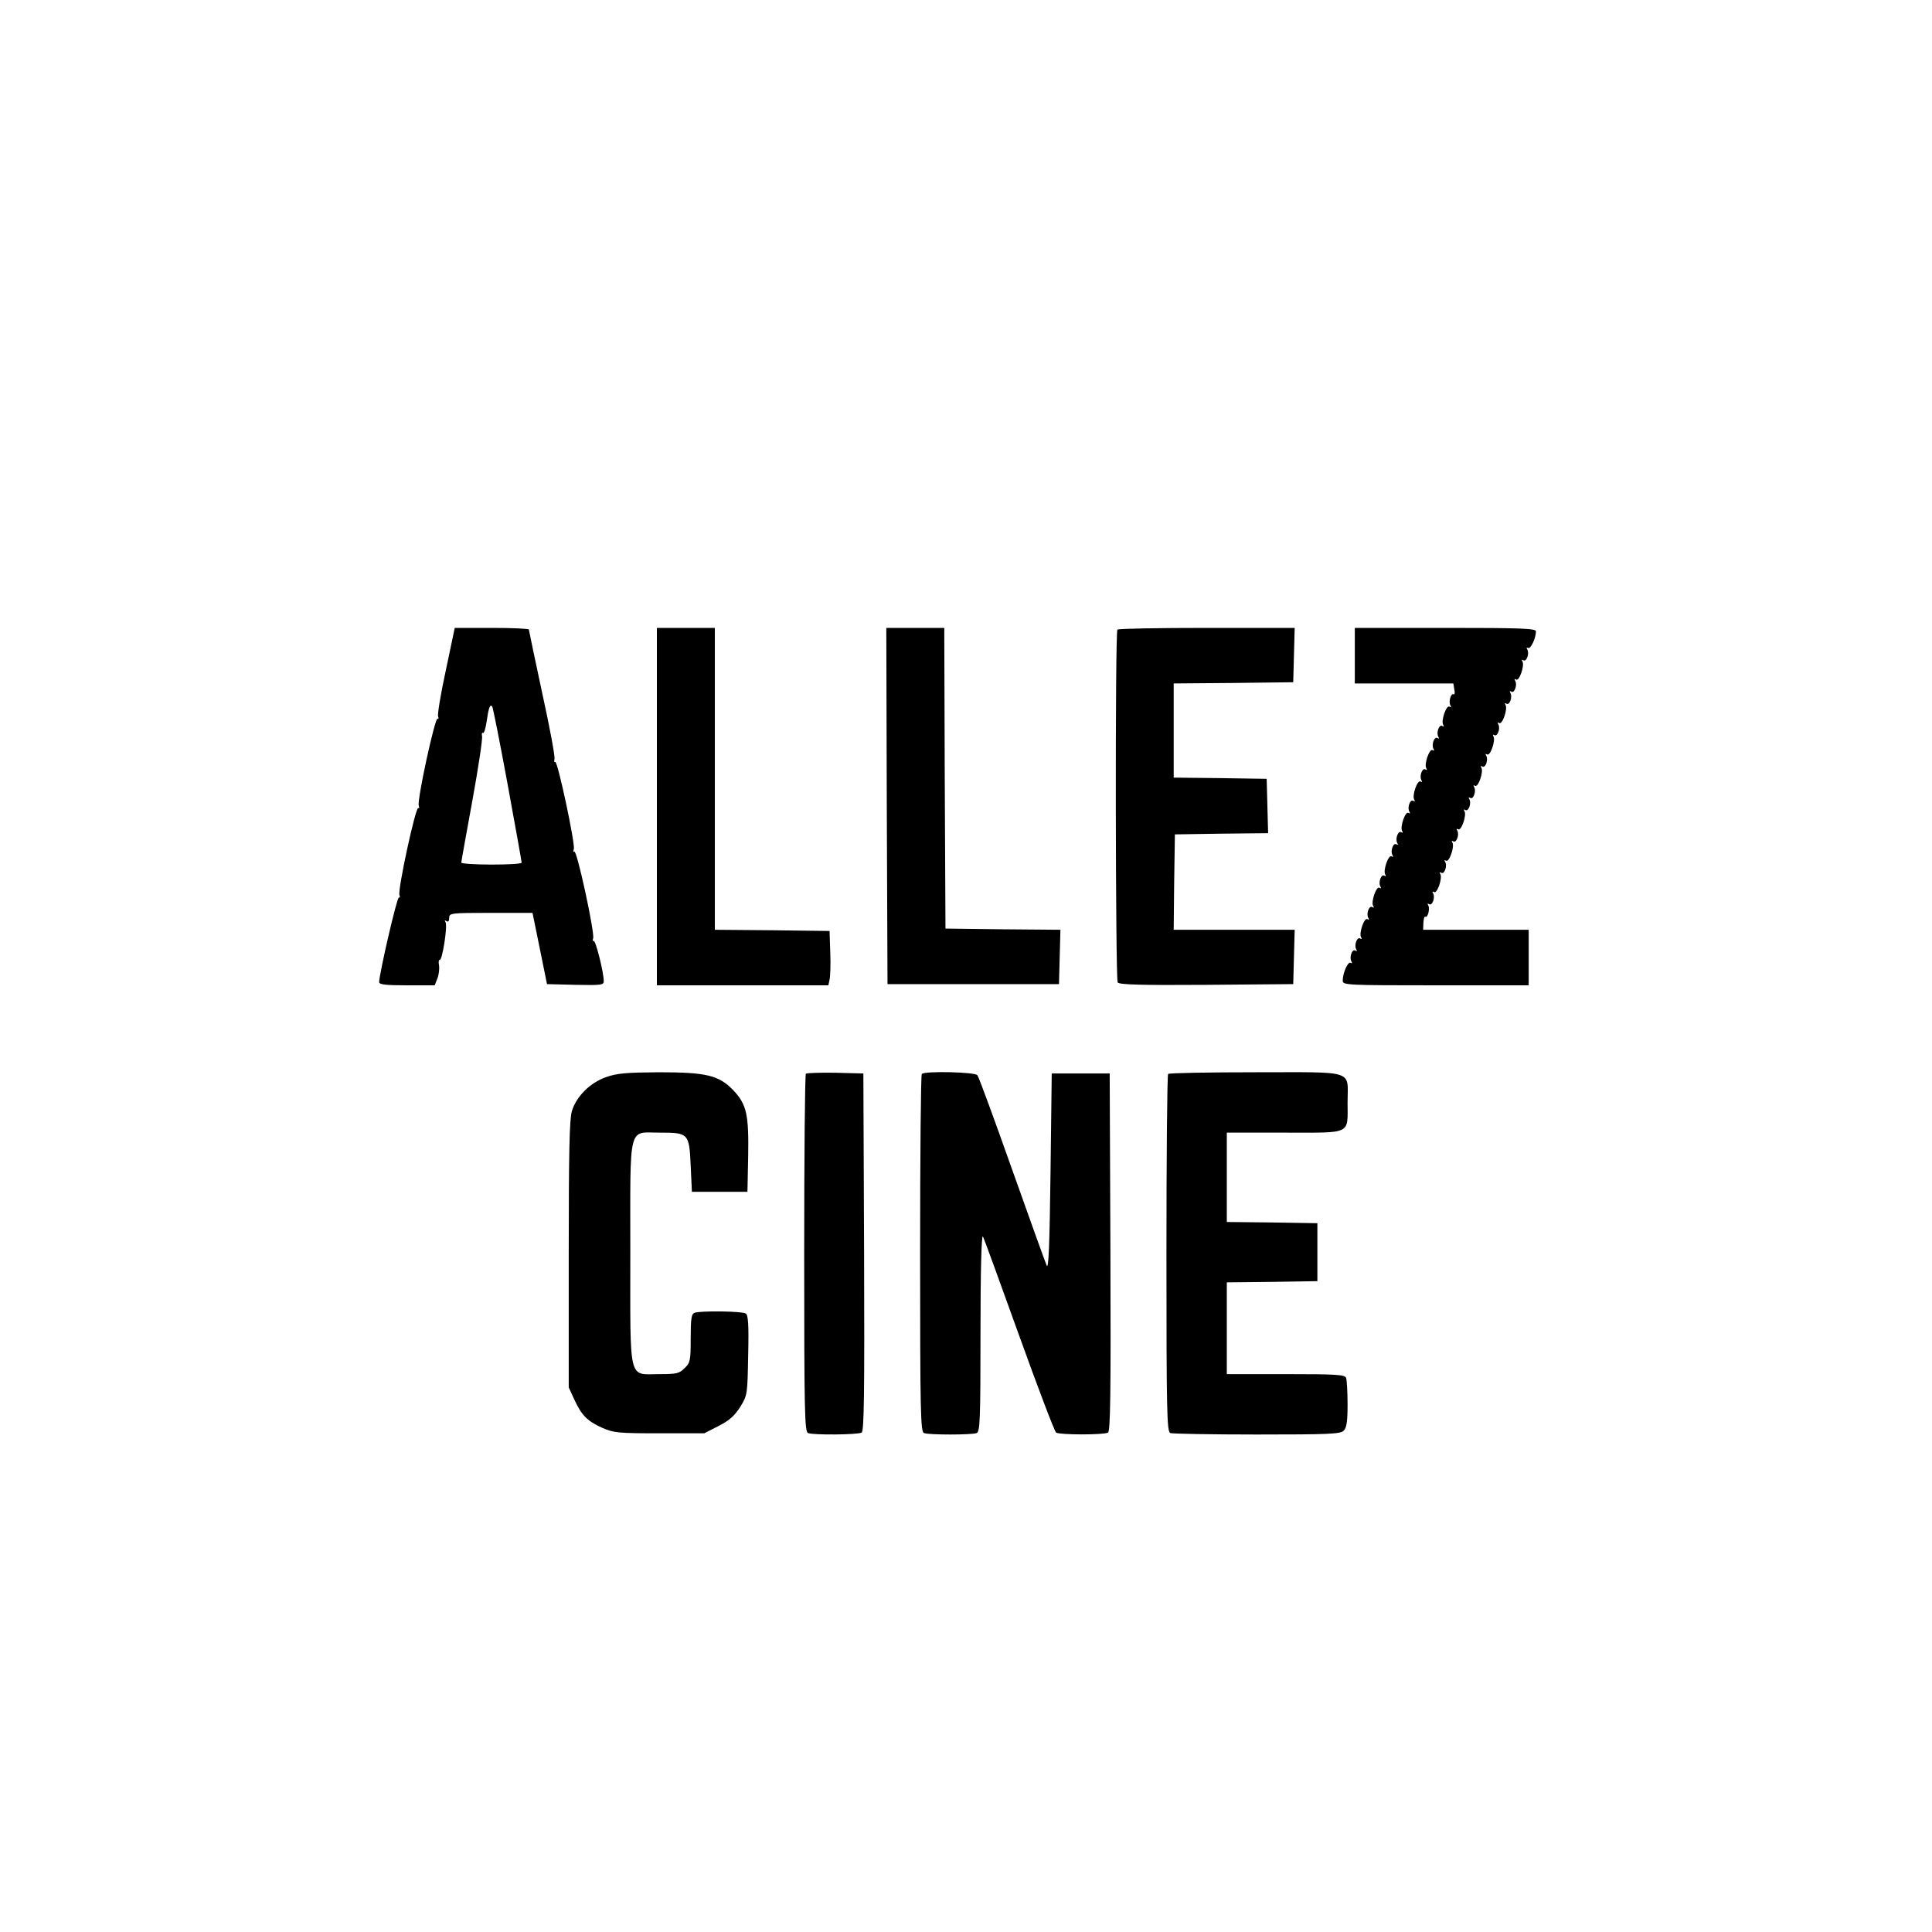 <?xml version="1.0" standalone="no"?>
<!DOCTYPE svg PUBLIC "-//W3C//DTD SVG 20010904//EN"
 "http://www.w3.org/TR/2001/REC-SVG-20010904/DTD/svg10.dtd">
<svg version="1.0" xmlns="http://www.w3.org/2000/svg"
 width="800pt" height="800pt" viewBox="0 0 800 800"
 preserveAspectRatio="xMidYMid meet">
<g transform="translate(0,800) scale(0.1,-0.1)"
fill="#000000" stroke="none">
<path d="M1846 5224 c-21 -96 -35 -182 -32 -190 3 -8 2 -13 -2 -10 -11 7 -86
-340 -78 -360 3 -8 2 -13 -2 -10 -11 7 -86 -340 -78 -360 3 -8 2 -13 -2 -10
-8 4 -82 -318 -82 -351 0 -10 30 -13 115 -13 l115 0 11 28 c6 15 9 39 7 54 -3
15 -1 25 2 23 11 -7 34 141 25 156 -5 8 -4 10 3 5 8 -5 12 0 12 13 0 20 5 21
173 21 l172 0 30 -147 30 -148 118 -3 c106 -2 117 -1 117 15 0 37 -34 172 -42
167 -4 -3 -5 2 -2 10 8 20 -67 367 -78 360 -4 -3 -5 2 -2 10 7 19 -67 367 -77
361 -4 -3 -5 3 -3 12 3 10 -20 133 -51 274 -30 140 -55 259 -55 262 0 4 -69 7
-153 7 l-154 0 -37 -176z m256 -472 c32 -174 58 -320 58 -324 0 -5 -56 -8
-125 -8 -69 0 -125 4 -125 8 0 4 21 120 46 257 25 137 43 258 40 267 -2 10 0
16 4 13 4 -3 11 19 15 47 8 57 14 73 23 63 3 -3 32 -149 64 -323z"/>
<path d="M2720 4660 l0 -740 355 0 355 0 5 23 c3 12 5 63 3 112 l-3 90 -237 3
-238 2 0 625 0 625 -120 0 -120 0 0 -740z"/>
<path d="M3672 4663 l3 -738 355 0 355 0 3 112 3 113 -238 2 -238 3 -3 623 -2
622 -120 0 -120 0 2 -737z"/>
<path d="M4627 5393 c-10 -9 -8 -1445 1 -1461 7 -9 87 -12 368 -10 l359 3 3
113 3 112 -251 0 -250 0 2 198 3 197 193 3 193 2 -3 113 -3 112 -192 3 -193 2
0 195 0 195 248 2 247 3 3 113 3 112 -364 0 c-200 0 -367 -3 -370 -7z"/>
<path d="M5610 5285 l0 -115 204 0 204 0 4 -25 c3 -13 2 -22 -3 -20 -11 7 -22
-32 -13 -46 4 -7 3 -9 -4 -5 -13 8 -36 -59 -26 -75 4 -7 3 -9 -4 -5 -13 8 -26
-29 -16 -45 4 -7 3 -9 -4 -5 -13 8 -26 -29 -16 -45 4 -7 3 -9 -4 -5 -13 8 -36
-59 -26 -75 4 -7 3 -9 -4 -5 -13 8 -26 -29 -16 -45 4 -7 3 -9 -4 -5 -13 8 -36
-59 -26 -75 4 -7 3 -9 -4 -5 -13 8 -26 -29 -16 -45 4 -7 3 -9 -4 -5 -13 8 -36
-59 -26 -75 4 -7 3 -9 -4 -5 -13 8 -26 -29 -16 -45 4 -7 3 -9 -4 -5 -13 8 -26
-29 -16 -45 4 -7 3 -9 -4 -5 -13 8 -36 -59 -26 -75 4 -7 3 -9 -4 -5 -13 8 -26
-29 -16 -45 4 -7 3 -9 -4 -5 -13 8 -36 -59 -26 -75 4 -7 3 -9 -4 -5 -13 8 -26
-29 -16 -45 4 -7 3 -9 -4 -5 -13 8 -36 -59 -26 -75 4 -7 3 -9 -4 -5 -13 8 -26
-29 -16 -45 4 -7 3 -9 -4 -5 -13 8 -26 -29 -16 -45 4 -7 3 -9 -3 -6 -12 7 -33
-42 -33 -74 0 -18 17 -19 385 -19 l385 0 0 115 0 115 -219 0 -218 0 1 29 c1
16 4 27 8 25 10 -6 20 34 12 47 -4 7 -3 9 4 5 13 -8 26 29 16 45 -4 7 -3 9 4
5 13 -8 36 59 26 75 -4 7 -3 9 4 5 13 -8 26 29 16 45 -4 7 -3 9 4 5 13 -8 36
59 26 75 -4 7 -3 9 4 5 13 -8 26 29 16 45 -4 7 -3 9 4 5 13 -8 36 59 26 75 -4
7 -3 9 4 5 13 -8 26 29 16 45 -4 7 -3 9 4 5 13 -8 26 29 16 45 -4 7 -3 9 4 5
13 -8 36 59 26 75 -4 7 -3 9 4 5 13 -8 26 29 16 45 -4 7 -3 9 4 5 13 -8 36 59
26 75 -4 7 -3 9 4 5 13 -8 26 29 16 45 -4 7 -3 9 4 5 13 -8 36 59 26 75 -4 7
-3 9 4 5 13 -8 26 29 16 45 -4 7 -3 9 4 5 13 -8 26 29 16 45 -4 7 -3 9 4 5 13
-8 36 59 26 75 -4 7 -3 9 4 5 13 -8 26 29 16 45 -4 7 -3 9 3 6 11 -7 33 41 33
69 0 12 -67 14 -375 14 l-375 0 0 -115z"/>
<path d="M2510 3540 c-66 -23 -123 -79 -142 -141 -10 -34 -13 -167 -13 -594
l0 -550 23 -50 c30 -65 53 -89 115 -117 48 -21 65 -23 238 -23 l185 0 59 30
c45 23 66 42 90 79 30 49 30 51 33 214 3 128 0 167 -10 173 -15 10 -188 12
-212 3 -13 -5 -16 -24 -16 -106 0 -92 -2 -101 -25 -123 -22 -22 -32 -25 -104
-25 -131 0 -121 -42 -121 502 0 542 -11 498 123 498 118 0 121 -3 127 -137 l5
-108 115 0 115 0 3 145 c3 175 -6 217 -62 276 -60 62 -112 74 -310 74 -131 -1
-171 -4 -216 -20z"/>
<path d="M3337 3554 c-4 -4 -7 -339 -7 -745 0 -663 2 -737 16 -743 23 -9 207
-7 222 2 10 7 12 163 10 748 l-3 739 -116 3 c-63 1 -118 -1 -122 -4z"/>
<path d="M3817 3553 c-4 -3 -7 -338 -7 -744 0 -663 2 -737 16 -743 20 -8 198
-8 218 0 14 5 16 52 16 418 0 249 4 405 10 396 5 -9 72 -193 150 -410 78 -217
147 -398 153 -402 16 -10 199 -10 215 0 10 7 12 163 10 748 l-3 739 -120 0
-120 0 -5 -410 c-4 -308 -8 -404 -16 -385 -6 14 -71 194 -144 400 -73 206
-137 381 -143 388 -10 13 -218 18 -230 5z"/>
<path d="M4837 3553 c-4 -3 -7 -338 -7 -744 0 -663 2 -737 16 -743 9 -3 170
-6 359 -6 299 0 346 2 359 16 12 12 16 37 16 109 0 51 -3 100 -6 109 -5 14
-37 16 -250 16 l-244 0 0 190 0 190 188 2 187 3 0 120 0 120 -187 3 -188 2 0
185 0 185 240 0 c280 0 260 -10 260 125 0 137 38 125 -379 125 -197 0 -361 -3
-364 -7z"/>
</g>
</svg>
